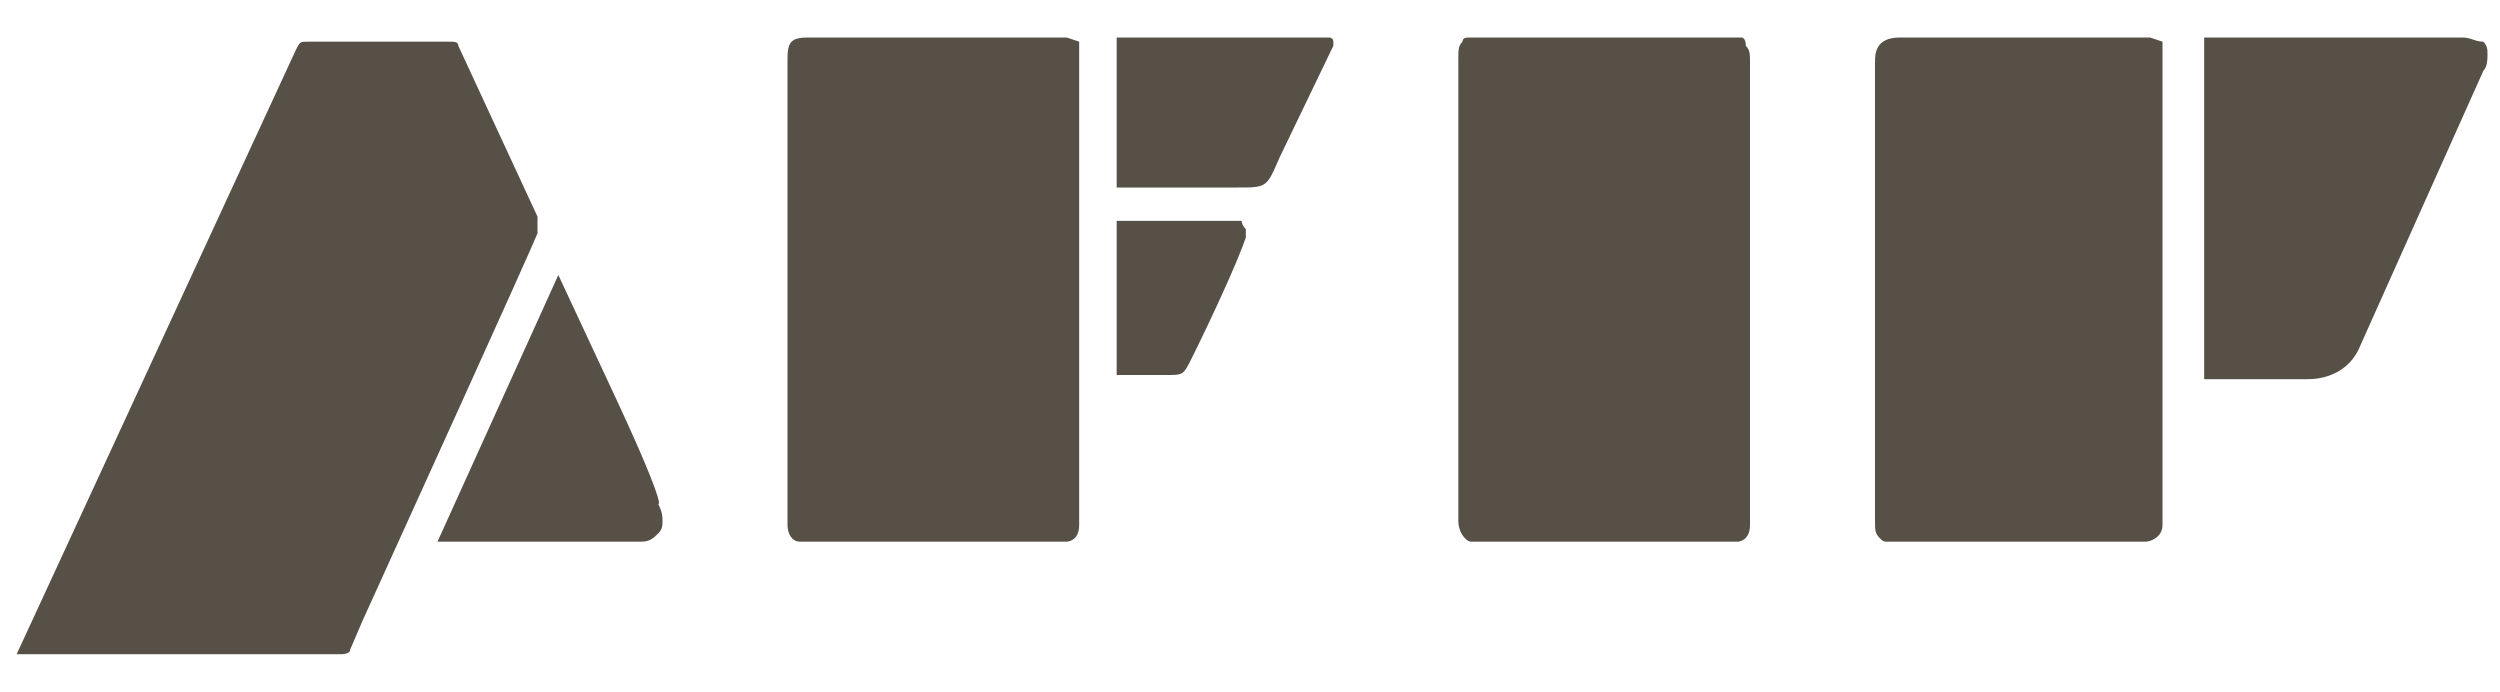 <?xml version="1.0" encoding="utf-8"?>
<!-- Generator: Adobe Illustrator 22.1.0, SVG Export Plug-In . SVG Version: 6.00 Build 0)  -->
<svg version="1.1" xmlns="http://www.w3.org/2000/svg" xmlns:xlink="http://www.w3.org/1999/xlink" x="0px" y="0px"
	 viewBox="0 0 60 16.6" style="enable-background:new 0 0 60 16.6;" xml:space="preserve">
<g id="Layer_1">
</g>
<g id="background">
	<path style="fill:#565046;" d="M29.9,5.5c0,0,0,0.1,0,0.1c0,0,0,0.1,0,0.1l0,0c-0.2,0.6-0.9,2.1-1.3,2.9c-0.2,0.4-0.2,0.4-0.6,0.4
		h-1.2l0-3.7h3C29.8,5.4,29.9,5.5,29.9,5.5z M31.9,0.9h-5.1l0,3.6h2.9c0.7,0,0.7,0,1-0.7L32,1.1c0,0,0,0,0-0.1C32,1,32,1,32,1
		C32,0.9,31.9,0.9,31.9,0.9z M14.8,9.6l-1.4-3L10.5,13l4.9,0c0.2,0,0.3-0.1,0.4-0.2c0.1-0.1,0.1-0.2,0.1-0.3c0-0.1,0-0.2-0.1-0.4
		C15.9,12.1,15.5,11.1,14.8,9.6z M12.9,5.6c0-0.1,0-0.1,0-0.2c0,0,0-0.1,0-0.1l0-0.1L11,1.1c0-0.1-0.1-0.1-0.2-0.1H7.4
		c-0.2,0-0.2,0-0.3,0.2L0.4,15.7h7.8c0,0,0.2,0,0.2-0.1l0.3-0.7C9.7,12.7,12.7,6.1,12.9,5.6L12.9,5.6z M41.8,0.9l-6.5,0
		c-0.1,0-0.2,0-0.2,0.1C35,1.1,35,1.2,35,1.4v11.1c0,0.3,0.2,0.5,0.3,0.5h6.4c0,0,0.3,0,0.3-0.4l0-11.1c0-0.2,0-0.3-0.1-0.4
		C41.9,0.9,41.8,0.9,41.8,0.9z M25.6,0.9c0,0-2.4,0-4.2,0c-1.1,0-2,0-2,0c-0.4,0-0.5,0.1-0.5,0.5v11.2c0,0.2,0.1,0.4,0.3,0.4h6.4
		c0,0,0.3,0,0.3-0.4l0-11.6L25.6,0.9C25.7,0.9,25.7,0.9,25.6,0.9z M59.1,0.9l-6.2,0l0,8.2l2.5,0c0.3,0,0.9-0.1,1.2-0.7l3-6.7
		c0.1-0.1,0.1-0.3,0.1-0.4c0-0.1,0-0.2-0.1-0.3C59.4,1,59.3,0.9,59.1,0.9z M51.6,0.9L51.6,0.9c-0.1,0-3.3,0-5,0l-1,0
		C45,0.9,45,1.3,45,1.5v11c0,0.2,0,0.3,0.1,0.4c0.1,0.1,0.1,0.1,0.2,0.1h6.2c0.1,0,0.4-0.1,0.4-0.4l0-11.6L51.6,0.9
		C51.6,0.9,51.6,0.9,51.6,0.9z"/>
</g>
<g id="Capa_1">
</g>
</svg>
